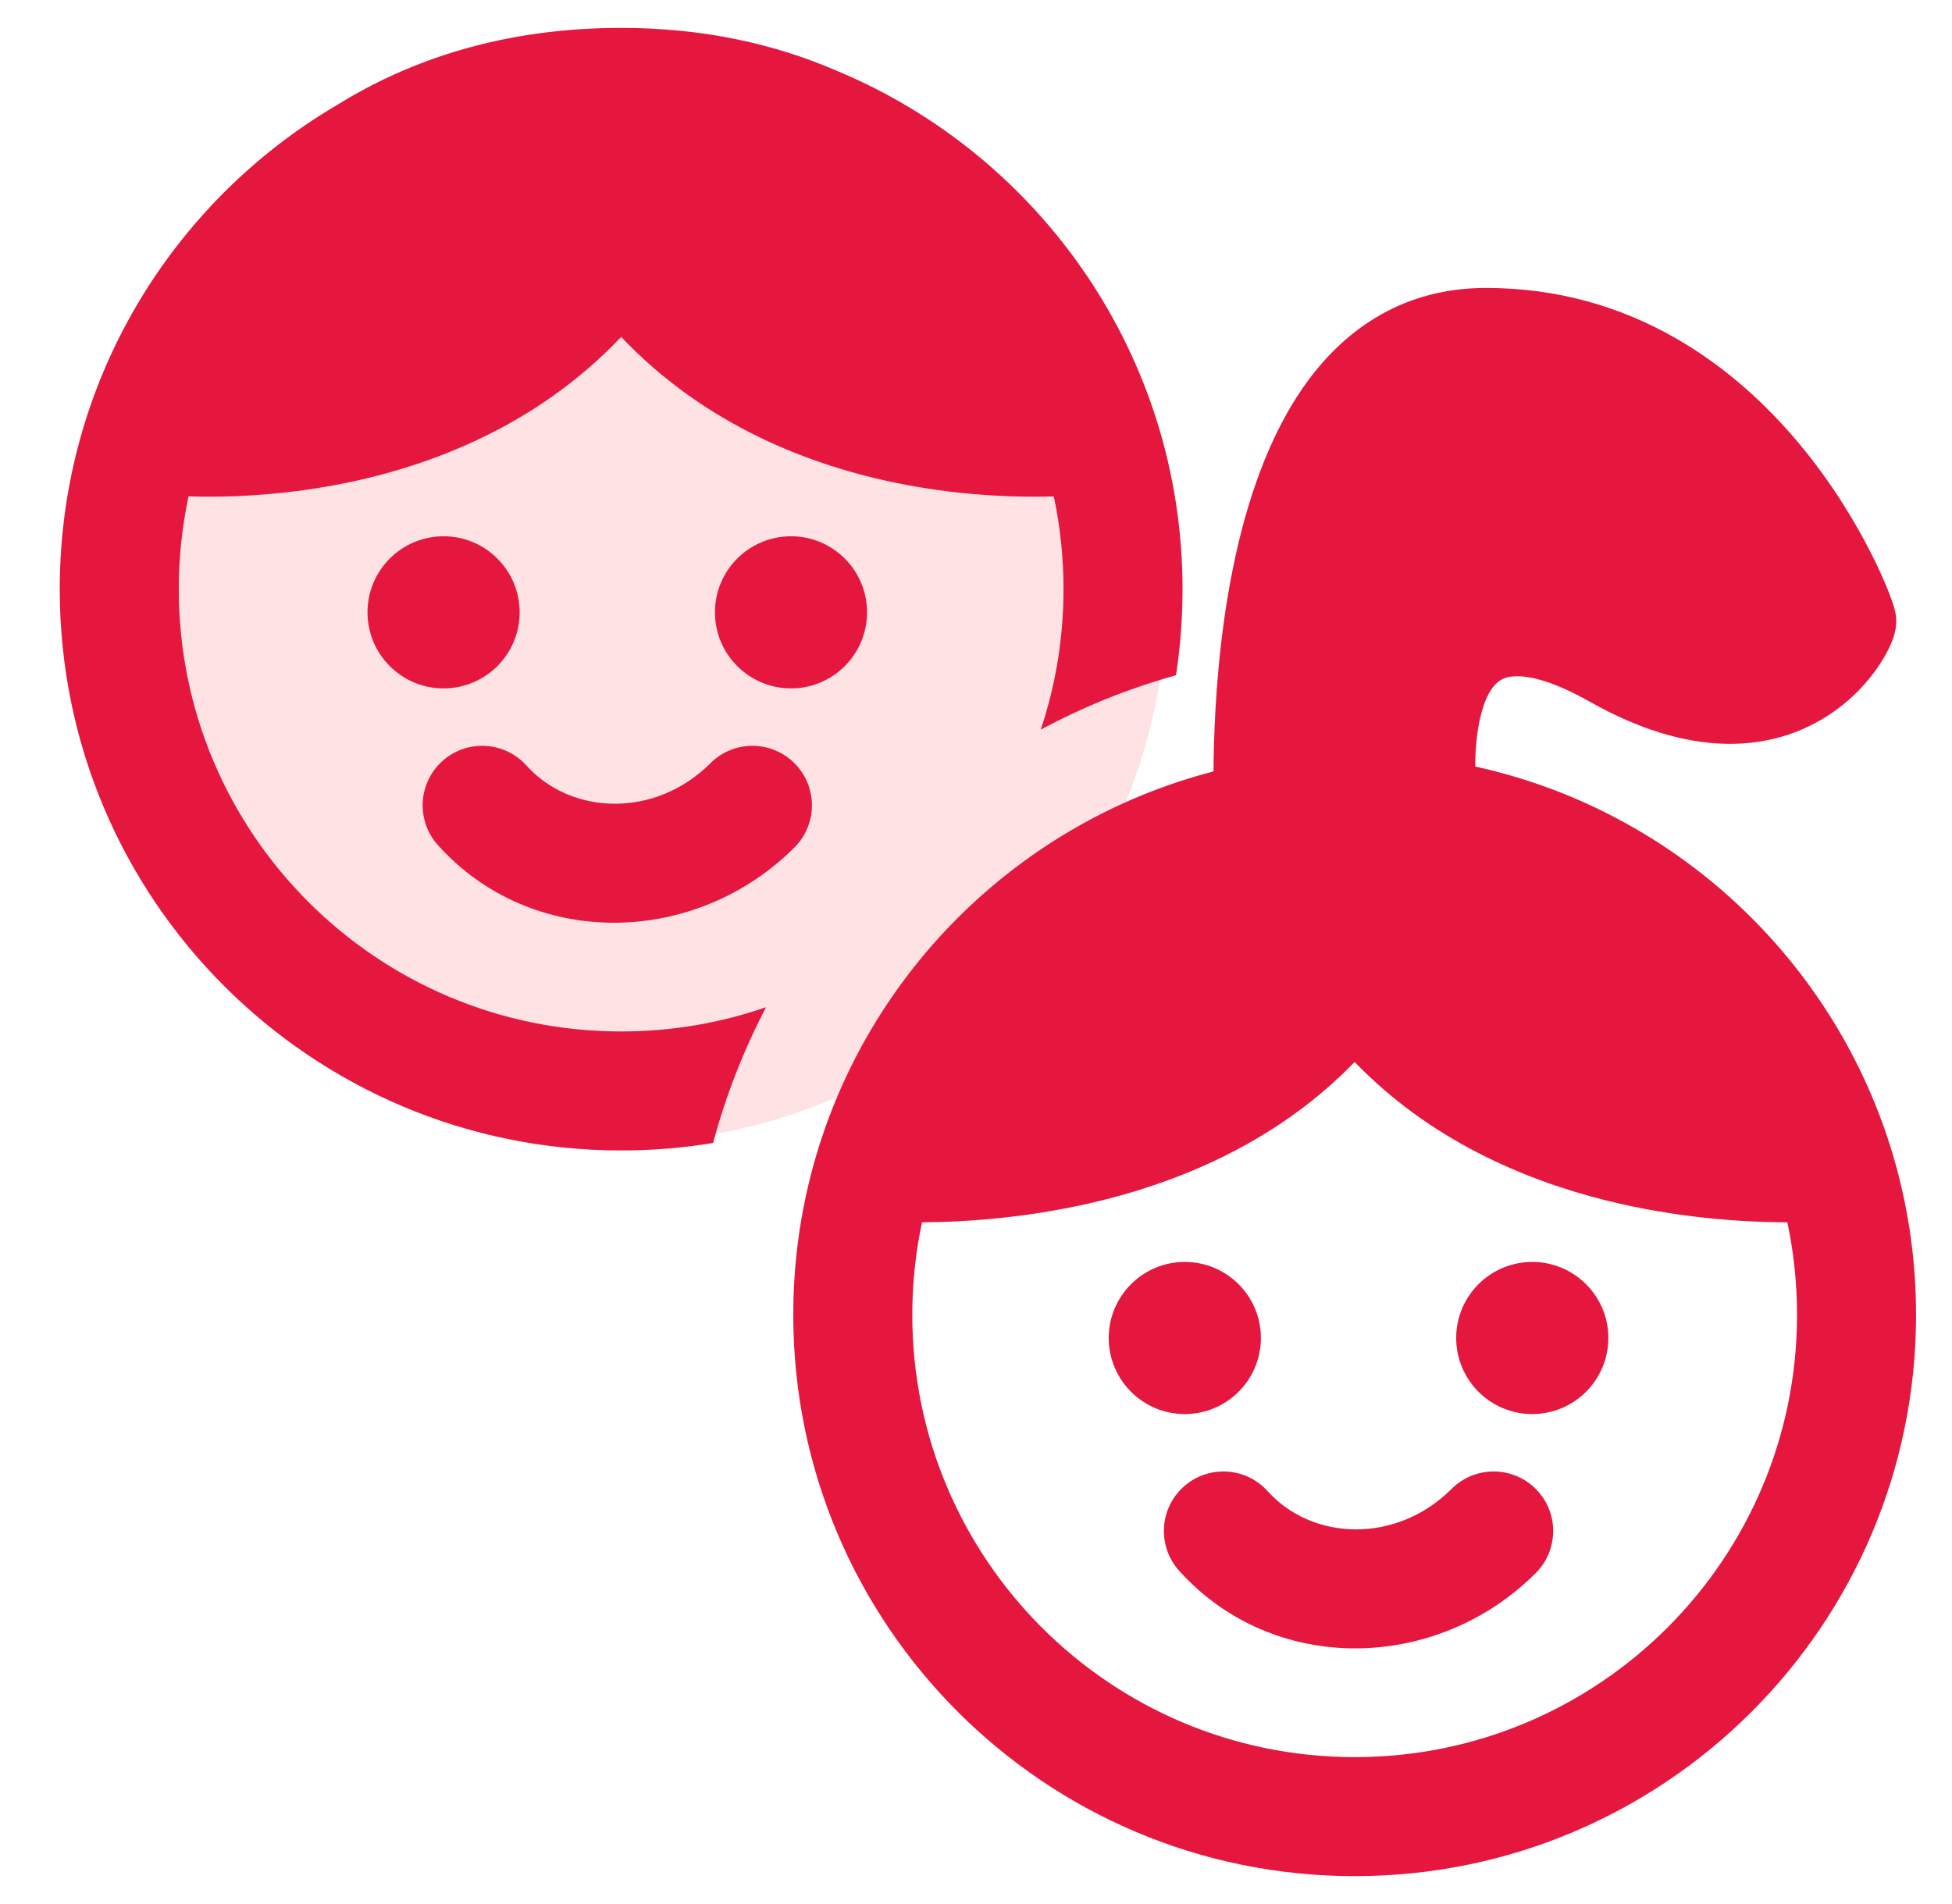 <svg width="41" height="40" viewBox="0 0 41 40" fill="none" xmlns="http://www.w3.org/2000/svg">
<circle cx="13" cy="12.5" r="11.5" fill="#FFE3E4"/>
<g clip-path="url(#clip0_135_4537)">
<path fill-rule="evenodd" clip-rule="evenodd" d="M22.134 10.428C22.006 10.432 21.866 10.435 21.713 10.435C20.993 10.435 19.996 10.38 18.883 10.157C17.049 9.79 14.821 8.949 13.047 7.078C11.273 8.949 9.045 9.79 7.21 10.157C6.097 10.38 5.1 10.435 4.38 10.435C4.228 10.435 4.087 10.432 3.96 10.428C3.826 11.057 3.755 11.709 3.755 12.377C3.755 17.509 7.915 21.669 13.047 21.669C14.113 21.669 15.137 21.49 16.091 21.159C15.621 22.057 15.245 23.012 14.978 24.012C14.35 24.115 13.704 24.169 13.047 24.169C6.534 24.169 1.255 18.89 1.255 12.377C1.255 8.042 3.595 4.252 7.082 2.204C8.616 1.252 10.576 0.586 13.047 0.586C14.794 0.586 16.289 0.932 17.559 1.48C21.832 3.252 24.838 7.464 24.838 12.377C24.838 12.992 24.791 13.596 24.701 14.186C23.704 14.463 22.753 14.849 21.86 15.329C22.17 14.402 22.338 13.409 22.338 12.377C22.338 11.709 22.268 11.057 22.134 10.428ZM9.317 14.462C10.199 14.462 10.915 13.746 10.915 12.864C10.915 11.982 10.199 11.266 9.317 11.266C8.434 11.266 7.719 11.982 7.719 12.864C7.719 13.746 8.434 14.462 9.317 14.462ZM16.615 14.462C17.497 14.462 18.212 13.746 18.212 12.864C18.212 11.982 17.497 11.266 16.615 11.266C15.732 11.266 15.017 11.982 15.017 12.864C15.017 13.746 15.732 14.462 16.615 14.462ZM9.291 15.989C9.804 15.528 10.595 15.569 11.057 16.082C11.995 17.125 13.759 17.196 14.92 16.035C15.408 15.546 16.2 15.546 16.688 16.035C17.176 16.523 17.176 17.314 16.688 17.802C14.605 19.885 11.179 19.956 9.198 17.755C8.737 17.242 8.778 16.451 9.291 15.989ZM24.86 31.234C25.373 30.772 26.164 30.814 26.626 31.327C27.564 32.37 29.328 32.44 30.489 31.279C30.977 30.791 31.768 30.791 32.257 31.279C32.745 31.768 32.745 32.559 32.257 33.047C30.174 35.13 26.748 35.2 24.767 32.999C24.306 32.486 24.347 31.696 24.86 31.234ZM16.662 27.622C16.662 23.222 19.072 19.385 22.644 17.359C22.692 17.331 22.741 17.305 22.789 17.278C23.631 16.816 24.537 16.453 25.489 16.206C25.49 16.049 25.492 15.879 25.497 15.699C25.523 14.689 25.617 13.328 25.893 11.955C26.167 10.595 26.634 9.151 27.45 8.028C28.291 6.874 29.517 6.049 31.211 6.049C34.301 6.049 36.456 7.715 37.804 9.337C38.479 10.15 38.967 10.967 39.288 11.599C39.45 11.915 39.571 12.19 39.655 12.399C39.697 12.503 39.73 12.595 39.756 12.672C39.768 12.71 39.781 12.749 39.791 12.787L39.791 12.789C39.798 12.812 39.819 12.888 39.826 12.977C39.841 13.164 39.792 13.321 39.777 13.368C39.752 13.447 39.719 13.527 39.685 13.6C39.615 13.748 39.517 13.915 39.392 14.088C39.142 14.433 38.758 14.832 38.22 15.139C37.085 15.787 35.467 15.914 33.395 14.743C32.333 14.143 31.816 14.172 31.611 14.244C31.438 14.305 31.254 14.486 31.123 14.952C31.024 15.302 30.988 15.713 30.985 16.103C32.003 16.326 32.973 16.68 33.874 17.148C34.035 17.231 34.193 17.318 34.349 17.408C37.873 19.446 40.245 23.257 40.245 27.622C40.245 34.135 34.966 39.414 28.454 39.414C21.941 39.414 16.662 34.135 16.662 27.622ZM19.162 27.622C19.162 26.956 19.232 26.306 19.366 25.679C20.343 25.672 21.734 25.576 23.223 25.198C24.958 24.758 26.903 23.913 28.453 22.31C30.03 23.945 32.01 24.792 33.761 25.225C35.229 25.588 36.593 25.676 37.542 25.679C37.675 26.306 37.745 26.956 37.745 27.622C37.745 32.754 33.585 36.914 28.454 36.914C23.322 36.914 19.162 32.754 19.162 27.622ZM26.484 28.109C26.484 28.991 25.768 29.707 24.886 29.707C24.003 29.707 23.288 28.991 23.288 28.109C23.288 27.226 24.003 26.511 24.886 26.511C25.768 26.511 26.484 27.226 26.484 28.109ZM32.184 29.707C33.066 29.707 33.782 28.991 33.782 28.109C33.782 27.226 33.066 26.511 32.184 26.511C31.301 26.511 30.586 27.226 30.586 28.109C30.586 28.991 31.301 29.707 32.184 29.707Z" fill="#E5173F"/>
</g>
<defs>
<clipPath id="clip0_135_4537">
<rect width="40" height="40" fill="white" transform="translate(0.75)"/>
</clipPath>
</defs>
</svg>
